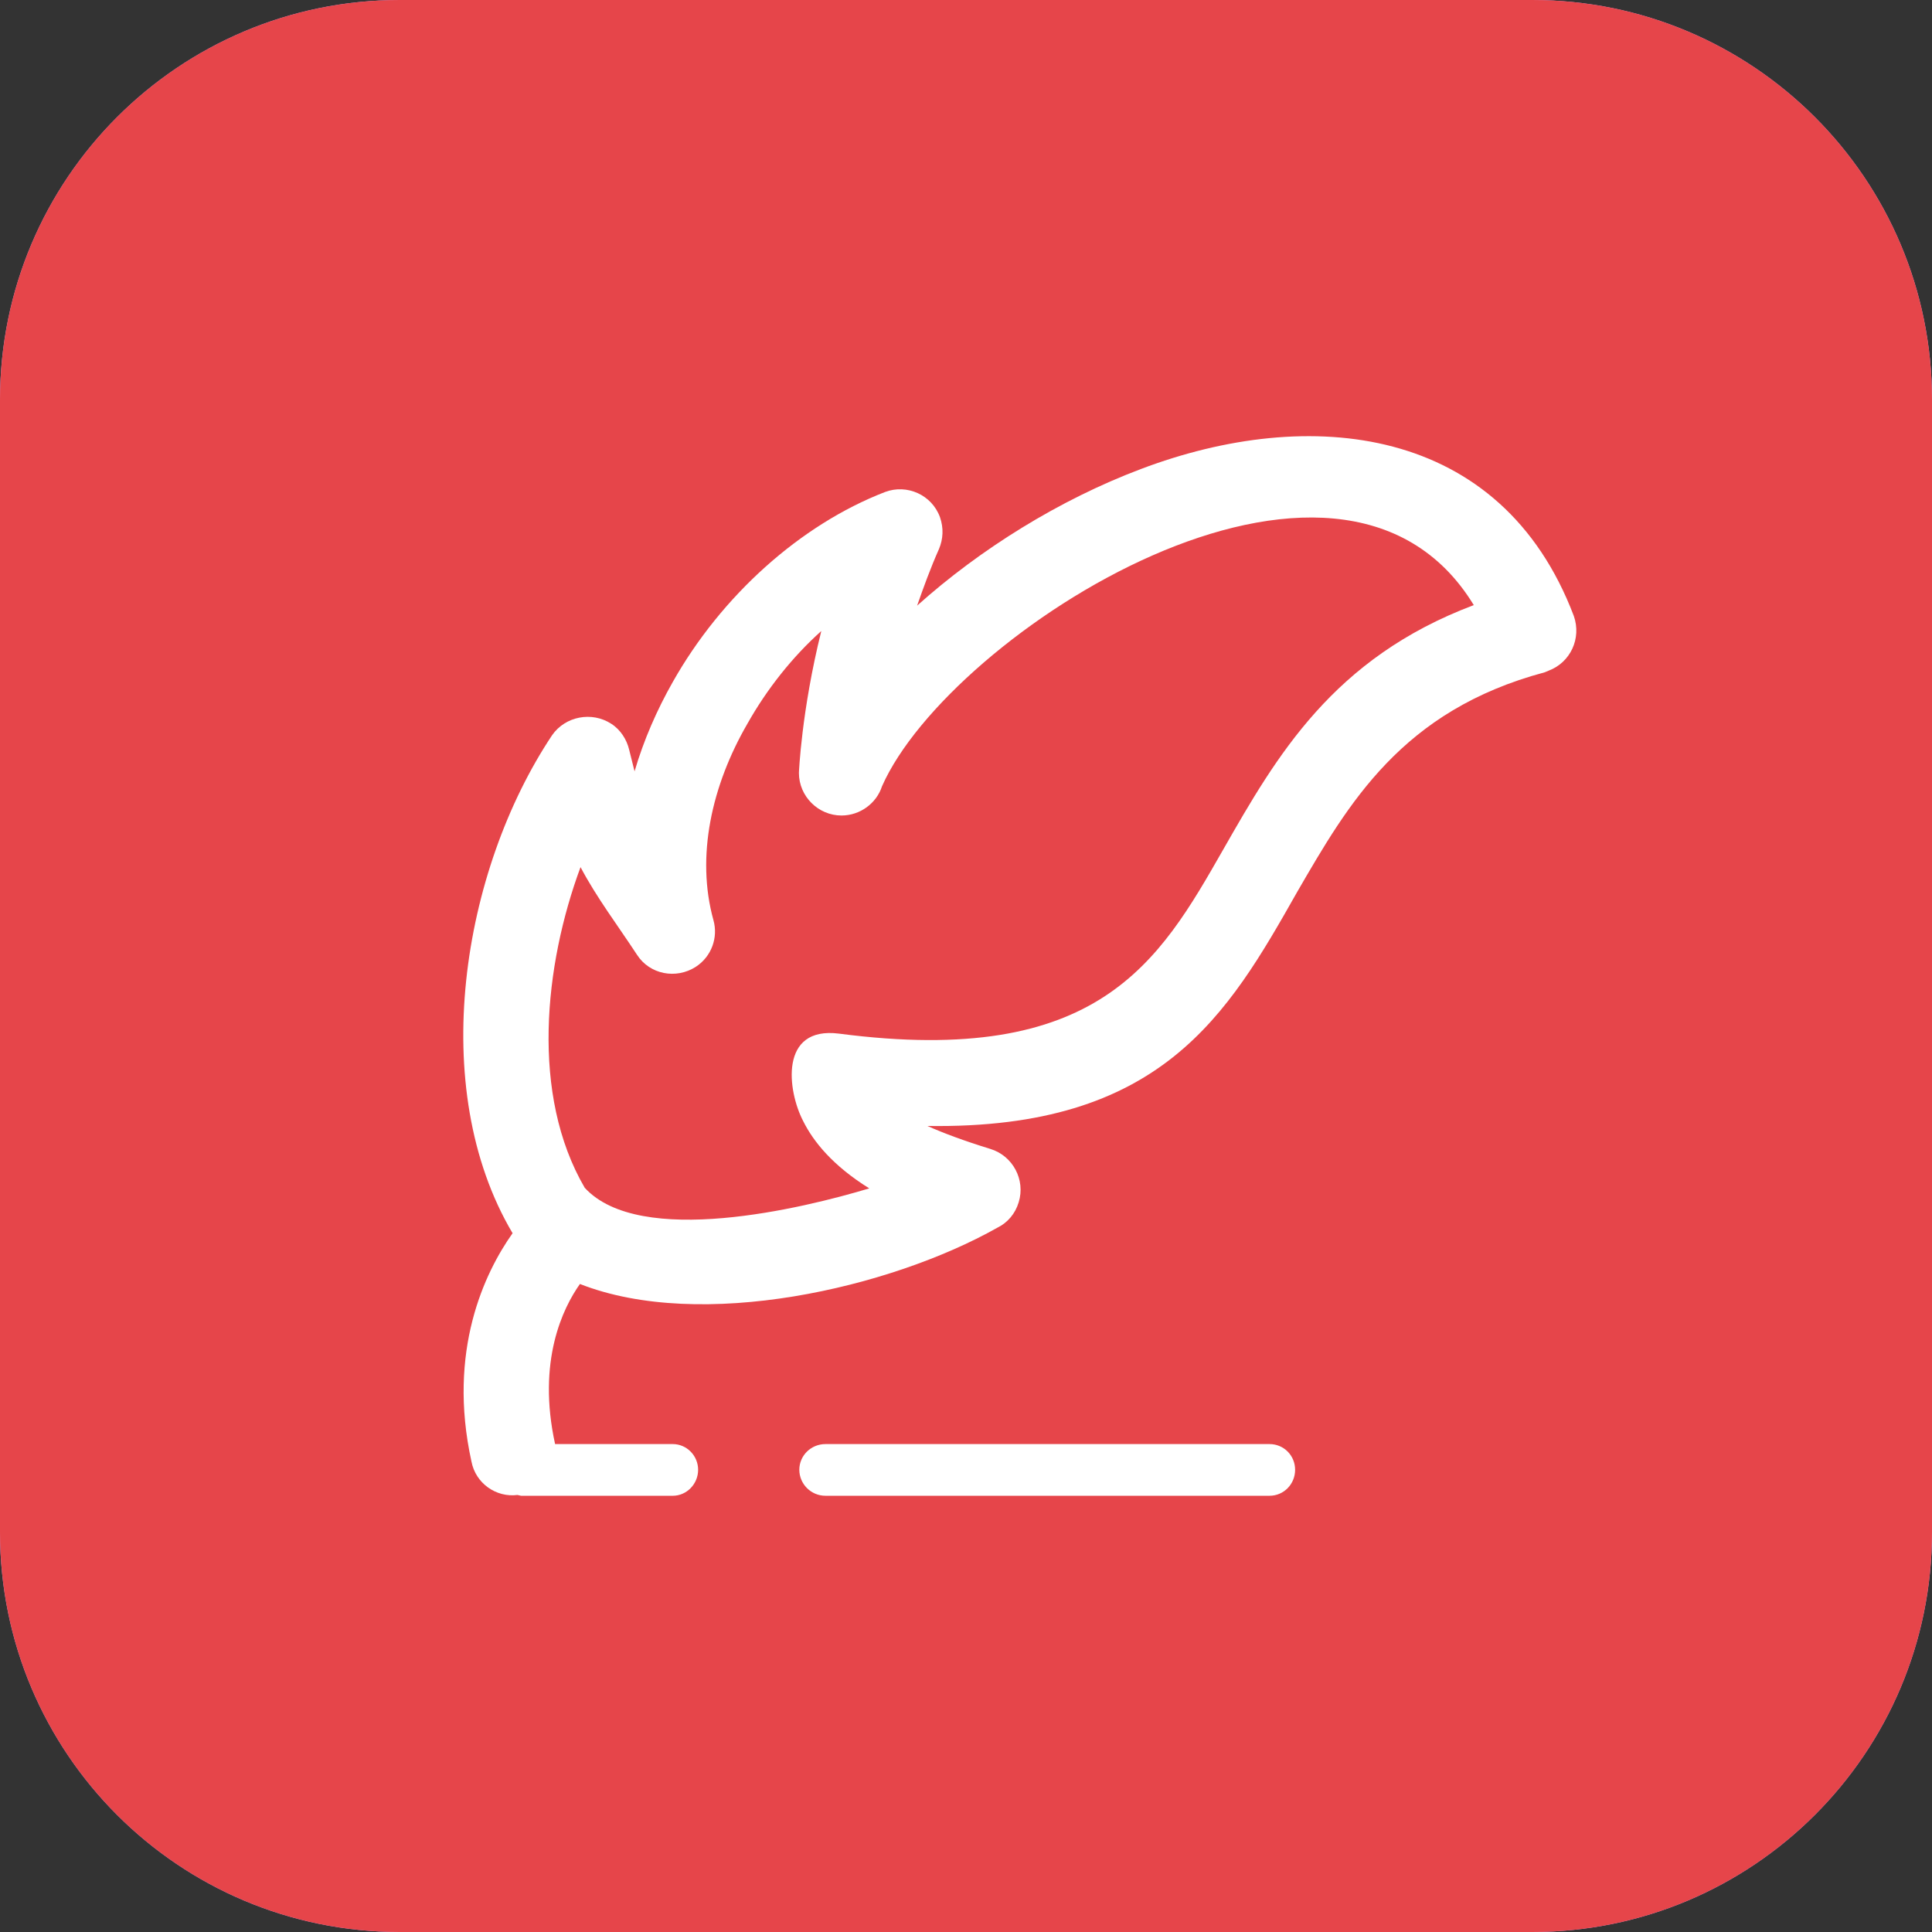 <?xml version="1.0" encoding="utf-8"?>
<!-- Generator: Adobe Illustrator 16.0.0, SVG Export Plug-In . SVG Version: 6.00 Build 0)  -->
<!DOCTYPE svg PUBLIC "-//W3C//DTD SVG 1.1//EN" "http://www.w3.org/Graphics/SVG/1.1/DTD/svg11.dtd">
<svg version="1.1" xmlns="http://www.w3.org/2000/svg" xmlns:xlink="http://www.w3.org/1999/xlink" x="0px" y="0px" width="29px"
	 height="29px" viewBox="0 0 29 29" enable-background="new 0 0 29 29" xml:space="preserve">
<rect x="0" y="0" width="29" height="29" fill="#333333" stroke="none"/>
<g id="图层_1">
	<g display="none">
		<path display="inline" fill="#F29600" d="M6,0h17c3.313,0,6,2.688,6,6v17c0,3.314-2.688,6-6,6H6c-3.314,0-6-2.686-6-6V6
			C0,2.688,2.686,0,6,0z"/>
		<path display="inline" fill="#FFFFFF" d="M17.748,14.289c0.178,0.182,0.416,0.287,0.682,0.287c0.268,0,0.51-0.105,0.686-0.287
			c0.174-0.174,0.283-0.414,0.283-0.681c0-0.266-0.109-0.508-0.283-0.686h-0.004c-0.172-0.173-0.414-0.282-0.682-0.282
			c-0.258,0-0.504,0.109-0.682,0.282l0,0c-0.176,0.178-0.285,0.42-0.285,0.686C17.463,13.875,17.572,14.113,17.748,14.289
			L17.748,14.289z M18.229,13.406L18.229,13.406L18.229,13.406c0.049-0.052,0.121-0.084,0.201-0.084s0.152,0.032,0.201,0.084l0,0
			c0.057,0.049,0.086,0.122,0.086,0.202c0,0.081-0.029,0.145-0.086,0.201c-0.049,0.049-0.121,0.09-0.201,0.09
			s-0.152-0.041-0.201-0.09c-0.048-0.046-0.08-0.12-0.08-0.201C18.148,13.528,18.181,13.455,18.229,13.406L18.229,13.406z
			 M15.123,14.289L15.123,14.289c0.177,0.182,0.418,0.287,0.686,0.287c0.266,0,0.509-0.105,0.686-0.287
			c0.172-0.174,0.277-0.414,0.277-0.681c0-0.266-0.105-0.508-0.277-0.686H16.49c-0.173-0.173-0.416-0.282-0.682-0.282
			c-0.268,0-0.5,0.109-0.686,0.282c-0.174,0.178-0.283,0.42-0.283,0.686C14.84,13.875,14.949,14.113,15.123,14.289L15.123,14.289z
			 M15.604,13.406L15.604,13.406h0.004c0.056-0.052,0.125-0.084,0.201-0.084c0.08,0,0.152,0.032,0.201,0.084h0.004
			c0.053,0.049,0.08,0.122,0.08,0.202c0,0.081-0.027,0.145-0.084,0.201c-0.049,0.049-0.121,0.09-0.201,0.09
			c-0.076,0-0.146-0.041-0.205-0.09c-0.053-0.046-0.082-0.12-0.082-0.201C15.521,13.528,15.551,13.455,15.604,13.406L15.604,13.406z
			 M15.123,16.867L15.123,16.867c0.186,0.174,0.418,0.283,0.686,0.283c0.266,0,0.509-0.109,0.682-0.283l0.004-0.008
			c0.172-0.17,0.277-0.412,0.277-0.678s-0.105-0.51-0.277-0.686H16.49c-0.173-0.17-0.416-0.283-0.682-0.283
			c-0.268,0-0.5,0.113-0.686,0.283l0,0c-0.174,0.176-0.283,0.42-0.283,0.686s0.109,0.508,0.283,0.678V16.867L15.123,16.867z
			 M15.604,15.979L15.604,15.979l0.004-0.002c0.056-0.047,0.125-0.086,0.201-0.086c0.08,0,0.152,0.039,0.201,0.086l0.004,0.002
			c0.053,0.051,0.08,0.123,0.08,0.203s-0.027,0.148-0.08,0.201l-0.004,0.008c-0.049,0.045-0.121,0.072-0.201,0.072
			c-0.076,0-0.146-0.027-0.201-0.072l-0.004-0.008c-0.053-0.053-0.082-0.121-0.082-0.201S15.551,16.029,15.604,15.979L15.604,15.979
			z M15.123,19.436L15.123,19.436c0.186,0.178,0.418,0.287,0.686,0.287c0.266,0,0.509-0.109,0.682-0.287h0.004
			c0.172-0.174,0.277-0.416,0.277-0.682c0-0.262-0.105-0.508-0.277-0.682H16.49c-0.173-0.178-0.416-0.287-0.682-0.287
			c-0.268,0-0.5,0.109-0.686,0.287c-0.174,0.174-0.283,0.42-0.283,0.682C14.84,19.02,14.949,19.262,15.123,19.436L15.123,19.436z
			 M15.604,18.553L15.604,18.553h0.004c0.056-0.057,0.125-0.086,0.201-0.086c0.08,0,0.152,0.029,0.201,0.086h0.004
			c0.053,0.049,0.08,0.121,0.08,0.201s-0.027,0.154-0.08,0.203l-0.004,0.004c-0.049,0.053-0.121,0.08-0.201,0.08
			c-0.076,0-0.146-0.027-0.201-0.08l-0.004-0.004c-0.053-0.049-0.082-0.123-0.082-0.203S15.551,18.602,15.604,18.553L15.604,18.553z
			 M9.879,16.867L9.879,16.867c0.178,0.174,0.42,0.283,0.686,0.283c0.268,0,0.506-0.109,0.682-0.283v-0.008
			c0.182-0.17,0.287-0.412,0.287-0.678s-0.105-0.51-0.287-0.686l0,0c-0.176-0.17-0.414-0.283-0.682-0.283
			c-0.266,0-0.508,0.113-0.686,0.283l0,0c-0.172,0.176-0.281,0.42-0.281,0.686s0.109,0.508,0.281,0.678V16.867L9.879,16.867z
			 M10.362,15.979L10.362,15.979v-0.002c0.05-0.047,0.122-0.086,0.202-0.086c0.082,0,0.154,0.039,0.201,0.086v0.002
			c0.057,0.051,0.082,0.123,0.082,0.203s-0.025,0.148-0.082,0.201v0.008c-0.047,0.045-0.119,0.072-0.201,0.072
			c-0.08,0-0.152-0.027-0.202-0.072v-0.008c-0.05-0.053-0.089-0.121-0.089-0.201S10.313,16.029,10.362,15.979L10.362,15.979z
			 M9.879,19.436L9.879,19.436c0.178,0.178,0.42,0.287,0.686,0.287c0.268,0,0.506-0.109,0.682-0.287l0,0
			c0.182-0.174,0.287-0.416,0.287-0.682c0-0.262-0.105-0.508-0.287-0.682l0,0c-0.176-0.178-0.414-0.287-0.682-0.287
			c-0.266,0-0.508,0.109-0.686,0.287l0,0c-0.172,0.174-0.281,0.42-0.281,0.682C9.598,19.02,9.707,19.262,9.879,19.436L9.879,19.436
			L9.879,19.436z M10.362,18.553L10.362,18.553L10.362,18.553c0.05-0.057,0.122-0.086,0.202-0.086c0.082,0,0.154,0.029,0.201,0.086
			l0,0c0.057,0.049,0.082,0.121,0.082,0.201s-0.025,0.154-0.082,0.203v0.004c-0.047,0.053-0.119,0.08-0.201,0.08
			c-0.08,0-0.152-0.027-0.202-0.08v-0.004c-0.05-0.049-0.089-0.123-0.089-0.203S10.313,18.602,10.362,18.553L10.362,18.553z
			 M12.506,14.289L12.506,14.289c0.172,0.182,0.414,0.287,0.682,0.287c0.266,0,0.507-0.105,0.682-0.287
			c0.182-0.174,0.285-0.414,0.285-0.681c0-0.266-0.104-0.508-0.285-0.686c-0.178-0.173-0.416-0.282-0.682-0.282
			c-0.268,0-0.51,0.109-0.682,0.282h-0.004c-0.178,0.178-0.287,0.42-0.287,0.686c0,0.267,0.109,0.505,0.287,0.681H12.506
			L12.506,14.289z M12.985,13.406L12.985,13.406L12.985,13.406c0.048-0.052,0.116-0.084,0.202-0.084c0.08,0,0.152,0.032,0.196,0.084
			h0.005c0.057,0.049,0.084,0.122,0.084,0.202c0,0.081-0.027,0.145-0.089,0.201c-0.044,0.049-0.116,0.09-0.196,0.09
			c-0.086,0-0.154-0.041-0.202-0.09c-0.049-0.046-0.089-0.12-0.089-0.201C12.896,13.528,12.937,13.455,12.985,13.406L12.985,13.406z
			 M21.314,7.114L21.314,7.114H7.678c-0.307,0-0.568,0.252-0.568,0.564v13.632c0,0.324,0.262,0.574,0.568,0.574h13.637
			c0.318,0,0.576-0.25,0.576-0.574V7.678C21.891,7.366,21.633,7.114,21.314,7.114L21.314,7.114z M20.749,20.754L20.749,20.754H8.245
			v-9.188h12.504V20.754L20.749,20.754z M20.749,10.881L20.749,10.881H8.245V8.243h1.118v0.852c0,0.311,0.258,0.568,0.572,0.568
			s0.565-0.258,0.565-0.568V8.243h1.903v0.852c0,0.311,0.258,0.568,0.572,0.568s0.572-0.258,0.572-0.568V8.243h1.905v0.852
			c0,0.311,0.249,0.568,0.563,0.568s0.568-0.258,0.568-0.568V8.243h1.909v0.852c0,0.311,0.259,0.568,0.573,0.568
			c0.305,0,0.563-0.258,0.563-0.568V8.243h1.118V10.881L20.749,10.881z M12.506,19.436L12.506,19.436
			c0.172,0.178,0.414,0.287,0.682,0.287c0.266,0,0.504-0.109,0.682-0.287c0.182-0.174,0.285-0.416,0.285-0.682
			c0-0.262-0.104-0.508-0.285-0.682c-0.178-0.178-0.416-0.287-0.682-0.287c-0.268,0-0.51,0.109-0.682,0.287h-0.004
			c-0.178,0.174-0.287,0.42-0.287,0.682c0,0.266,0.109,0.508,0.287,0.682H12.506L12.506,19.436z M12.985,18.553L12.985,18.553
			L12.985,18.553c0.048-0.057,0.116-0.086,0.202-0.086c0.08,0,0.152,0.029,0.196,0.086h0.005c0.057,0.049,0.084,0.121,0.084,0.201
			s-0.027,0.154-0.084,0.203l-0.005,0.004c-0.044,0.053-0.116,0.08-0.196,0.08c-0.086,0-0.154-0.027-0.202-0.08v-0.004
			c-0.049-0.049-0.089-0.123-0.089-0.203S12.937,18.602,12.985,18.553L12.985,18.553z M12.506,16.867L12.506,16.867
			c0.172,0.174,0.414,0.283,0.682,0.283c0.266,0,0.504-0.109,0.682-0.283v-0.008c0.182-0.17,0.285-0.412,0.285-0.678
			s-0.104-0.51-0.285-0.686l0,0c-0.178-0.17-0.416-0.283-0.682-0.283c-0.268,0-0.51,0.113-0.682,0.283h-0.004
			c-0.178,0.176-0.287,0.42-0.287,0.686s0.109,0.508,0.287,0.678L12.506,16.867L12.506,16.867z M12.985,15.979L12.985,15.979v-0.002
			c0.048-0.047,0.116-0.086,0.202-0.086c0.08,0,0.152,0.039,0.196,0.086l0.005,0.002c0.057,0.051,0.084,0.123,0.084,0.203
			s-0.027,0.148-0.084,0.201l-0.005,0.008c-0.044,0.045-0.116,0.072-0.196,0.072c-0.086,0-0.154-0.027-0.202-0.072v-0.008
			c-0.049-0.053-0.089-0.121-0.089-0.201S12.937,16.029,12.985,15.979L12.985,15.979z M17.748,16.867L17.748,16.867
			c0.178,0.174,0.424,0.283,0.682,0.283c0.268,0,0.51-0.109,0.682-0.283l0.004-0.008c0.174-0.17,0.283-0.412,0.283-0.678
			s-0.109-0.51-0.283-0.686h-0.004c-0.172-0.17-0.414-0.283-0.682-0.283c-0.258,0-0.504,0.113-0.682,0.283l0,0
			c-0.176,0.176-0.285,0.42-0.285,0.686s0.109,0.508,0.285,0.678V16.867L17.748,16.867z M18.229,15.979L18.229,15.979v-0.002
			c0.049-0.047,0.121-0.086,0.201-0.086s0.152,0.039,0.201,0.086v0.002c0.057,0.051,0.086,0.123,0.086,0.203
			s-0.029,0.148-0.086,0.201v0.008c-0.049,0.045-0.121,0.072-0.201,0.072s-0.152-0.027-0.201-0.072v-0.008
			c-0.048-0.053-0.08-0.121-0.08-0.201S18.181,16.029,18.229,15.979L18.229,15.979z"/>
	</g>
	<g display="none">
		<path display="inline" fill="#E6454A" d="M6,0h17c3.313,0,6,2.688,6,6v17c0,3.314-2.688,6-6,6H6c-3.313,0-6-2.686-6-6V6
			C0,2.688,2.687,0,6,0z"/>
		<path display="inline" fill="#FFFFFF" d="M10.54,14.05l-0.019,0.011l-3.36,3.371c-0.417,0.424-0.631,0.975-0.631,1.525
			s0.214,1.102,0.631,1.527l0,0l0.019,0.02c0.417,0.4,0.958,0.607,1.5,0.607c0.552,0,1.112-0.219,1.523-0.627l3.803-3.811
			l0.019-0.014l4.091-4.086c0.18-0.185,0.27-0.421,0.27-0.669c0-0.246-0.09-0.484-0.27-0.664c-0.191-0.189-0.439-0.286-0.676-0.286
			s-0.484,0.097-0.664,0.286l-5.893,5.874c-0.257,0.266-0.685,0.266-0.941,0c-0.254-0.256-0.254-0.684,0-0.939l5.885-5.884
			c0.447-0.451,1.025-0.674,1.613-0.674c0.59,0,1.172,0.223,1.615,0.674c0.443,0.441,0.672,1.024,0.672,1.613
			c0,0.59-0.229,1.168-0.672,1.614l-4.092,4.1h-0.009l-0.01,0.02l-3.796,3.785c-0.674,0.68-1.574,1.021-2.468,1.021
			c-0.877,0-1.756-0.326-2.43-0.984l-0.036-0.037c-0.685-0.674-1.021-1.57-1.021-2.467c0-0.891,0.336-1.785,1.021-2.469l3.805-3.81
			l0.019-0.008l4.784-4.789c0.882-0.883,2.048-1.329,3.212-1.329c1.168,0,2.33,0.446,3.213,1.329
			c0.887,0.883,1.328,2.044,1.328,3.212c0,1.172-0.441,2.329-1.328,3.213l-6.587,6.586c-0.257,0.266-0.683,0.266-0.943,0
			c-0.261-0.262-0.261-0.682,0-0.943l6.59-6.586c0.621-0.622,0.932-1.448,0.932-2.27s-0.311-1.646-0.932-2.272
			c-0.625-0.617-1.447-0.932-2.273-0.932c-0.82,0-1.646,0.314-2.27,0.932L10.54,14.05L10.54,14.05z"/>
	</g>
	<g display="none">
		<path display="inline" fill="#8DC21F" d="M6,0h17c3.313,0,6,2.688,6,6v17c0,3.314-2.688,6-6,6H6c-3.314,0-6-2.686-6-6V6
			C0,2.688,2.686,0,6,0z"/>
		<path display="inline" fill="#FFFFFF" d="M22.5,13.695h-1.676c-0.051-0.149-0.107-0.301-0.162-0.45l-0.02-0.041
			c-0.07-0.165-0.141-0.321-0.219-0.481l1.174-1.175l0.008-0.011c0.271-0.276,0.271-0.722,0-0.998l-1.896-1.903v0.009
			c-0.271-0.276-0.723-0.276-0.994-0.009l-1.184,1.195c-0.164-0.082-0.328-0.156-0.494-0.231c-0.148-0.061-0.32-0.122-0.49-0.176
			V7.747c0-0.387-0.316-0.708-0.703-0.708h-2.682c-0.392,0-0.703,0.321-0.703,0.708v1.677c-0.175,0.054-0.34,0.115-0.503,0.176
			c-0.165,0.075-0.318,0.149-0.482,0.231l-1.146-1.156l-0.036-0.039c-0.272-0.271-0.724-0.271-0.993,0l-1.898,1.903
			c-0.281,0.276-0.281,0.722,0,0.998l1.186,1.19c-0.077,0.137-0.143,0.297-0.201,0.441l-0.021,0.036
			c-0.069,0.161-0.131,0.325-0.186,0.491H6.494c-0.388,0-0.702,0.321-0.702,0.713v2.682c0,0.391,0.314,0.703,0.702,0.703h1.688
			c0.049,0.16,0.105,0.309,0.172,0.462l0.008,0.029c0.07,0.172,0.146,0.333,0.231,0.481l-1.165,1.156l-0.029,0.034
			c-0.271,0.276-0.271,0.724,0,1.001l1.898,1.891c0.27,0.276,0.721,0.276,0.993,0l1.194-1.189c0.141,0.076,0.285,0.151,0.433,0.208
			l0.038,0.019c0.163,0.064,0.328,0.126,0.494,0.186v1.678c0,0.386,0.32,0.713,0.712,0.713h2.682c0.387,0,0.703-0.327,0.703-0.713
			V22.07c0.17-0.06,0.342-0.121,0.502-0.186c0.154-0.064,0.318-0.141,0.471-0.227l1.174,1.181l0.021,0.009
			c0.271,0.276,0.723,0.276,0.994,0l1.889-1.871l0.008-0.02c0.271-0.277,0.271-0.725,0-1.001l-1.182-1.19
			c0.078-0.153,0.148-0.31,0.219-0.481c0.064-0.153,0.119-0.319,0.182-0.491H22.5l0,0c0.387,0,0.703-0.32,0.703-0.713v-2.611
			l0.006-0.064C23.209,14.017,22.891,13.695,22.5,13.695L22.5,13.695z M21.799,16.377L21.799,16.377h-1.508
			c-0.35,0-0.643,0.262-0.703,0.592c-0.059,0.272-0.15,0.527-0.252,0.779c-0.107,0.267-0.24,0.522-0.391,0.762
			c-0.186,0.288-0.131,0.648,0.09,0.879l0,0l1.07,1.065l-0.889,0.894l-1.074-1.063c-0.252-0.251-0.633-0.271-0.914-0.081
			c-0.232,0.149-0.471,0.271-0.729,0.371c-0.262,0.111-0.537,0.201-0.818,0.271c-0.32,0.07-0.547,0.361-0.547,0.684l0,0v1.512h-1.26
			v-1.512c0-0.352-0.265-0.643-0.602-0.693c-0.267-0.069-0.522-0.156-0.778-0.262l-0.036-0.01c-0.249-0.11-0.491-0.23-0.722-0.382
			c-0.293-0.17-0.654-0.126-0.874,0.102l-1.065,1.063l-0.903-0.894l1.071-1.065c0.234-0.24,0.269-0.602,0.104-0.873
			c-0.149-0.245-0.292-0.501-0.4-0.768l-0.012-0.036c-0.1-0.249-0.186-0.512-0.252-0.783c-0.069-0.33-0.361-0.54-0.691-0.54l0,0
			H7.202v-1.271h1.512c0.351,0,0.643-0.261,0.703-0.598c0.055-0.266,0.15-0.523,0.252-0.771l0.009-0.041
			c0.11-0.252,0.242-0.498,0.382-0.733c0.175-0.28,0.132-0.638-0.1-0.869h0.006l-1.071-1.07l0.903-0.894l1.065,1.065
			c0.231,0.24,0.603,0.272,0.874,0.091c0.239-0.143,0.49-0.278,0.762-0.387c0.268-0.11,0.543-0.197,0.824-0.262
			c0.321-0.075,0.552-0.367,0.543-0.686h0.009V8.455h1.26v1.507c0,0.351,0.256,0.643,0.598,0.697
			c0.26,0.065,0.518,0.145,0.768,0.251c0.266,0.109,0.529,0.245,0.768,0.396c0.297,0.181,0.674,0.12,0.898-0.131l1.041-1.034
			l0.895,0.894L19.035,12.1c-0.246,0.244-0.27,0.632-0.078,0.914c0.148,0.231,0.271,0.482,0.379,0.734l0.016,0.033
			c0.107,0.252,0.188,0.512,0.248,0.787c0.07,0.322,0.361,0.543,0.691,0.543h1.508V16.377L21.799,16.377z M14.508,12.761
			L14.508,12.761c-0.824,0-1.577,0.333-2.113,0.876c-0.539,0.536-0.873,1.285-0.873,2.109c0,0.822,0.334,1.564,0.873,2.105
			c0.536,0.539,1.289,0.873,2.113,0.873c0.824,0,1.566-0.334,2.101-0.873c0.539-0.541,0.881-1.283,0.881-2.105
			c0-0.824-0.342-1.573-0.881-2.109C16.074,13.094,15.332,12.761,14.508,12.761L14.508,12.761z M16.008,17.25L16.008,17.25
			c-0.387,0.387-0.918,0.629-1.5,0.629c-0.593,0-1.125-0.242-1.516-0.629c-0.387-0.38-0.623-0.918-0.623-1.504
			c0-0.594,0.236-1.125,0.623-1.508c0.391-0.383,0.923-0.622,1.516-0.622c0.582,0,1.113,0.239,1.5,0.622s0.629,0.914,0.629,1.508
			C16.637,16.332,16.395,16.87,16.008,17.25L16.008,17.25z"/>
	</g>
	<g display="none">
		<path display="inline" fill="#52A6EB" d="M6,0h17c3.313,0,6,2.688,6,6v17c0,3.314-2.688,6-6,6H6c-3.314,0-6-2.686-6-6V6
			C0,2.688,2.686,0,6,0z"/>
		<path display="inline" fill="#FFFFFF" d="M6.545,5.89h0.019h6.868c0.367,0,0.664,0.297,0.664,0.659v0.019v6.868
			c0,0.367-0.297,0.662-0.664,0.662h-0.015H6.545c-0.356,0-0.657-0.295-0.657-0.662v-0.014V6.549C5.888,6.187,6.188,5.89,6.545,5.89
			L6.545,5.89z M12.769,7.216L12.769,7.216H7.212v5.562h5.557V7.216L12.769,7.216z M21.777,7.216L21.777,7.216h-5.557v5.562h5.557
			V7.216L21.777,7.216z M15.563,5.89L15.563,5.89h6.863h0.02c0.365,0,0.666,0.297,0.666,0.659v6.873v0.014
			c0,0.367-0.301,0.662-0.666,0.662h-6.869h-0.014c-0.367,0-0.669-0.295-0.669-0.662V6.567V6.549
			C14.894,6.187,15.195,5.89,15.563,5.89L15.563,5.89z M7.212,21.783L7.212,21.783h5.557v-5.555H7.212V21.783L7.212,21.783z
			 M13.432,23.109L13.432,23.109H6.563H6.545c-0.356,0-0.657-0.297-0.657-0.66V15.58v-0.02c0-0.357,0.301-0.662,0.657-0.662h6.872
			h0.015c0.367,0,0.664,0.305,0.664,0.662v6.871v0.018C14.096,22.813,13.799,23.109,13.432,23.109L13.432,23.109z M22.445,23.109
			L22.445,23.109h-0.02h-6.863c-0.367,0-0.669-0.297-0.669-0.66v-0.018v-6.871c0-0.357,0.302-0.662,0.669-0.662h0.014h6.869
			c0.365,0,0.666,0.305,0.666,0.662v0.02v6.869C23.111,22.813,22.811,23.109,22.445,23.109L22.445,23.109z M16.221,21.783
			L16.221,21.783h5.557v-5.555h-5.557V21.783L16.221,21.783z"/>
	</g>
	<g display="none">
		<path display="inline" fill="#E6454A" d="M6,0h17c3.313,0,6,2.688,6,6v17c0,3.314-2.688,6-6,6H6c-3.314,0-6-2.686-6-6V6
			C0,2.687,2.686,0,6,0z"/>
		<path display="inline" fill="#FFFFFF" d="M6.17,6.529h0.02h16.634c0.38,0,0.694,0.306,0.694,0.692v0.017v14.545
			c0,0.377-0.314,0.688-0.694,0.688h-0.013H6.17c-0.373,0-0.688-0.311-0.688-0.688v-0.021V7.221C5.482,6.834,5.797,6.529,6.17,6.529
			L6.17,6.529z M15.498,13.184L15.498,13.184h0.011h3.649c0.232,0,0.424,0.195,0.424,0.422v0.01v3.648
			c0,0.236-0.191,0.412-0.424,0.412h-0.004h-3.656c-0.23,0-0.413-0.176-0.413-0.412v-0.018v-3.64
			C15.085,13.379,15.268,13.184,15.498,13.184L15.498,13.184z M18.746,14.014L18.746,14.014h-2.825v2.834h2.825V14.014
			L18.746,14.014z M14.061,13.184L14.061,13.184c0.238,0,0.424,0.195,0.424,0.422s-0.186,0.408-0.424,0.408H9.838
			c-0.233,0-0.42-0.181-0.42-0.408s0.187-0.422,0.42-0.422H14.061L14.061,13.184z M14.061,15.02L14.061,15.02
			c0.238,0,0.424,0.182,0.424,0.408c0,0.23-0.186,0.422-0.424,0.422H9.838c-0.233,0-0.42-0.191-0.42-0.422
			c0-0.227,0.187-0.408,0.42-0.408H14.061L14.061,15.02z M14.061,16.848L14.061,16.848c0.238,0,0.424,0.189,0.424,0.416
			c0,0.236-0.186,0.412-0.424,0.412H9.838c-0.233,0-0.42-0.176-0.42-0.412c0-0.227,0.187-0.416,0.42-0.416H14.061L14.061,16.848z
			 M19.158,18.684L19.158,18.684c0.232,0,0.424,0.182,0.424,0.408c0,0.234-0.191,0.426-0.424,0.426h-9.32
			c-0.233,0-0.42-0.191-0.42-0.426c0-0.227,0.187-0.408,0.42-0.408H19.158L19.158,18.684z M21.039,8.657L21.039,8.657
			c0.383,0,0.698,0.306,0.698,0.696c0,0.386-0.315,0.678-0.698,0.678c-0.384,0-0.699-0.292-0.699-0.678
			C20.34,8.963,20.655,8.657,21.039,8.657L21.039,8.657z M19.348,8.657L19.348,8.657c0.371,0,0.687,0.306,0.687,0.696
			c0,0.386-0.315,0.678-0.687,0.678c-0.391,0-0.701-0.292-0.701-0.678C18.646,8.963,18.957,8.657,19.348,8.657L19.348,8.657z
			 M17.64,8.657L17.64,8.657c0.377,0,0.694,0.306,0.694,0.696c0,0.386-0.317,0.678-0.694,0.678c-0.379,0-0.694-0.292-0.694-0.678
			C16.945,8.963,17.261,8.657,17.64,8.657L17.64,8.657z M6.868,10.781L6.868,10.781h15.261V7.908H6.868V10.781L6.868,10.781z
			 M22.129,11.615L22.129,11.615H6.868v9.467h15.261V11.615L22.129,11.615z"/>
	</g>
	<g display="none">
		<path display="inline" fill="#F29600" d="M6,0h17c3.313,0,6,2.688,6,6v17c0,3.314-2.688,6-6,6H6c-3.314,0-6-2.686-6-6V6
			C0,2.687,2.685,0,6,0z"/>
		<path display="inline" fill="#FFFFFF" d="M10.451,8.464c-0.246-0.236-0.588-0.396-0.957-0.396S8.783,8.228,8.537,8.464
			C8.289,8.709,8.14,9.056,8.14,9.433c0,0.371,0.148,0.698,0.396,0.944v0.015c0.246,0.236,0.588,0.395,0.957,0.395
			s0.711-0.159,0.957-0.395v-0.015c0.245-0.246,0.406-0.573,0.406-0.944C10.857,9.056,10.696,8.709,10.451,8.464L10.451,8.464
			L10.451,8.464z M9.819,9.746L9.819,9.746C9.735,9.833,9.617,9.875,9.494,9.875c-0.13,0-0.24-0.042-0.328-0.129
			C9.086,9.673,9.039,9.558,9.039,9.433c0-0.131,0.048-0.246,0.127-0.328v-0.01c0.088-0.063,0.198-0.126,0.328-0.126
			c0.123,0,0.241,0.063,0.325,0.126v0.01c0.075,0.082,0.128,0.197,0.128,0.328C9.947,9.558,9.894,9.673,9.819,9.746L9.819,9.746z
			 M25.096,8.112L25.096,8.112c0-0.64-0.268-1.233-0.684-1.657H24.4c-0.422-0.429-1.004-0.693-1.645-0.693H7.863
			c-0.641,0-1.236,0.264-1.657,0.693l0,0C5.779,6.879,5.517,7.472,5.517,8.112v2.636c0,0.607,0.235,1.17,0.619,1.6
			c-0.384,0.408-0.619,0.963-0.619,1.574v2.646c0,0.612,0.235,1.175,0.619,1.59c-0.384,0.414-0.619,0.978-0.619,1.585v2.645
			c0,0.641,0.262,1.239,0.688,1.652v0.006c0.421,0.419,1.017,0.684,1.657,0.684h14.893c0.641,0,1.223-0.265,1.645-0.684l0.012-0.006
			c0.416-0.413,0.684-1.012,0.684-1.652v-2.645c0-0.607-0.24-1.171-0.631-1.585c0.391-0.415,0.631-0.978,0.631-1.59v-2.646
			c0-0.611-0.24-1.166-0.631-1.574c0.391-0.43,0.631-0.993,0.631-1.6V8.112L25.096,8.112z M23.588,22.387L23.588,22.387
			c0,0.232-0.096,0.434-0.246,0.593l0,0l-0.008,0.015c-0.152,0.149-0.355,0.222-0.578,0.222H7.863c-0.236,0-0.448-0.082-0.6-0.236
			l0,0l-0.01-0.019c-0.141-0.145-0.229-0.342-0.229-0.574v-2.645c0-0.222,0.088-0.438,0.238-0.588l0.012-0.01
			c0.149-0.139,0.342-0.23,0.566-0.236h14.936c0.223,0.006,0.422,0.107,0.564,0.246l0.01,0.01c0.15,0.15,0.236,0.356,0.236,0.578
			V22.387L23.588,22.387z M23.588,16.567L23.588,16.567c0,0.226-0.096,0.442-0.246,0.593l-0.008,0.015
			c-0.145,0.13-0.344,0.222-0.557,0.231H7.841c-0.225-0.01-0.427-0.102-0.578-0.246l-0.01-0.01
			c-0.141-0.149-0.229-0.357-0.229-0.583v-2.646c0-0.227,0.088-0.434,0.238-0.592l0,0l0.012-0.006
			c0.149-0.139,0.342-0.221,0.566-0.24h14.936c0.223,0.02,0.422,0.102,0.564,0.246l0.01,0.01c0.15,0.159,0.236,0.355,0.236,0.582
			V16.567L23.588,16.567z M23.588,10.748L23.588,10.748c0,0.236-0.096,0.443-0.246,0.592l-0.008,0.01
			c-0.145,0.141-0.344,0.236-0.557,0.236H7.841c-0.225,0-0.427-0.102-0.578-0.246l0,0l-0.01-0.01
			c-0.141-0.149-0.229-0.356-0.229-0.583V8.112c0-0.236,0.088-0.443,0.238-0.592l0.012-0.01c0.149-0.145,0.352-0.236,0.588-0.236
			h14.893c0.234,0,0.438,0.092,0.586,0.246l0.01,0.009c0.15,0.149,0.236,0.352,0.236,0.583V10.748L23.588,10.748z M10.451,14.288
			L10.451,14.288c-0.246-0.251-0.588-0.395-0.957-0.395s-0.711,0.144-0.957,0.395c-0.248,0.251-0.396,0.578-0.396,0.96
			c0,0.375,0.148,0.713,0.396,0.958v0.009c0.246,0.246,0.588,0.391,0.957,0.391s0.711-0.145,0.957-0.391v-0.009
			c0.245-0.245,0.406-0.583,0.406-0.958C10.857,14.866,10.696,14.539,10.451,14.288L10.451,14.288L10.451,14.288z M9.819,15.574
			L9.819,15.574c-0.084,0.073-0.202,0.127-0.325,0.127c-0.13,0-0.24-0.054-0.328-0.127c-0.079-0.091-0.127-0.197-0.127-0.326
			c0-0.131,0.048-0.241,0.127-0.314c0.088-0.092,0.198-0.139,0.328-0.139c0.123,0,0.241,0.047,0.325,0.139
			c0.075,0.073,0.128,0.184,0.128,0.314C9.947,15.377,9.894,15.483,9.819,15.574L9.819,15.574z M10.451,20.109L10.451,20.109
			c-0.246-0.252-0.588-0.406-0.957-0.406s-0.711,0.154-0.957,0.406c-0.248,0.25-0.396,0.597-0.396,0.958
			c0,0.376,0.148,0.712,0.396,0.958c0.246,0.246,0.588,0.396,0.957,0.396s0.711-0.149,0.957-0.396l0,0
			c0.245-0.246,0.406-0.582,0.406-0.958C10.857,20.706,10.696,20.359,10.451,20.109L10.451,20.109L10.451,20.109z M9.819,21.385
			L9.819,21.385v0.005c-0.084,0.087-0.202,0.136-0.325,0.136c-0.13,0-0.24-0.049-0.328-0.136v-0.005
			c-0.079-0.072-0.127-0.188-0.127-0.317c0-0.116,0.048-0.245,0.127-0.323c0.088-0.092,0.198-0.13,0.328-0.13
			c0.123,0,0.241,0.038,0.325,0.13c0.075,0.078,0.128,0.207,0.128,0.323C9.947,21.197,9.894,21.313,9.819,21.385L9.819,21.385z"/>
	</g>
	<g>
		<path fill="#D2A2F1" d="M6,0h17c3.313,0,6,2.688,6,6v17c0,3.314-2.688,6-6,6H6c-3.314,0-6-2.686-6-6V6C0,2.688,2.686,0,6,0z"/>
		<path fill="#FFFFFF" d="M6.791,15.388h0.906v-1.573L6.791,15.388L6.791,15.388z M20.49,5.595L20.49,5.595
			c0.236,0,0.426,0.185,0.426,0.425c0,0.235-0.189,0.438-0.426,0.438H8.127c-0.235,0-0.43-0.203-0.43-0.438
			c0-0.24,0.194-0.425,0.43-0.425H20.49L20.49,5.595z M20.49,7.325L20.49,7.325c0.236,0,0.426,0.188,0.426,0.424
			c0,0.24-0.189,0.438-0.426,0.438H8.127c-0.235,0-0.43-0.198-0.43-0.438c0-0.235,0.194-0.424,0.43-0.424H20.49L20.49,7.325z
			 M8.567,15.388L8.567,15.388h1.31h0.021c0.378,0.004,0.676,0.3,0.701,0.669c0.146,0.876,0.608,1.65,1.264,2.209
			c0.654,0.558,1.516,0.895,2.447,0.895c0.93,0,1.789-0.337,2.436-0.895c0.676-0.567,1.135-1.36,1.277-2.265
			c0.053-0.364,0.359-0.613,0.713-0.613h1.314V9.927H8.567V15.388L8.567,15.388z M20.916,15.388L20.916,15.388h0.906l-0.906-1.573
			V15.388L20.916,15.388z M20.916,10.945L20.916,10.945l2.676,4.631c0.082,0.139,0.102,0.291,0.094,0.438c0,0.032,0,0.06,0,0.088
			v0.019v6.567c0,0.388-0.324,0.716-0.719,0.716h-0.02H5.65c-0.399,0-0.715-0.328-0.715-0.716v-0.022v-6.563
			c0-0.028,0-0.056,0-0.088c-0.023-0.147,0.004-0.3,0.09-0.438l2.672-4.631V9.497V9.479c0-0.235,0.194-0.424,0.43-0.424h12.352
			h0.012c0.236,0,0.426,0.188,0.426,0.424V10.945L20.916,10.945z M9.303,16.826L9.303,16.826H6.377v5.134h15.865v-5.134h-2.934
			c-0.279,1.006-0.859,1.882-1.623,2.547c-0.914,0.766-2.098,1.235-3.375,1.235c-1.292,0-2.473-0.47-3.379-1.235
			C10.163,18.708,9.592,17.832,9.303,16.826L9.303,16.826z"/>
	</g>
	<g>
		<path fill="#E6454A" d="M6,0h17c3.313,0,6,2.688,6,6v17c0,3.314-2.688,6-6,6H6c-3.314,0-6-2.686-6-6V6C0,2.688,2.686,0,6,0z"/>
		<path fill="#FFFFFF" d="M7.694,18.511c-1.292-2.183-0.763-5.439,0.593-7.475c0.199-0.287,0.599-0.36,0.888-0.172
			c0.141,0.09,0.232,0.238,0.268,0.386l0,0c0.028,0.114,0.055,0.222,0.082,0.328c0.137-0.468,0.336-0.923,0.574-1.342
			c0.729-1.292,1.911-2.358,3.186-2.851c0.328-0.123,0.701,0.041,0.824,0.377c0.057,0.164,0.049,0.328-0.015,0.48
			c-0.128,0.287-0.231,0.574-0.328,0.849c0.947-0.849,2.139-1.591,3.36-2.051c2.523-0.956,5.406-0.673,6.498,2.207
			c0.117,0.336-0.051,0.697-0.379,0.82l-0.057,0.024c-2.15,0.574-2.949,1.974-3.715,3.294c-1.047,1.851-2.039,3.569-5.552,3.516
			c0.236,0.106,0.546,0.222,0.945,0.345c0.337,0.103,0.529,0.463,0.425,0.8c-0.051,0.172-0.168,0.308-0.32,0.382
			c-1.614,0.91-4.447,1.559-6.266,0.845c-0.255,0.36-0.646,1.156-0.373,2.403l0,0h1.766c0.209,0,0.381,0.173,0.381,0.386
			c0,0.214-0.172,0.39-0.381,0.39H8.186H7.821L7.768,22.44c-0.32,0.041-0.628-0.173-0.691-0.501
			C6.711,20.274,7.276,19.101,7.694,18.511L7.694,18.511z M12.391,22.452L12.391,22.452h6.664c0.217,0,0.385-0.176,0.385-0.39
			c0-0.213-0.168-0.386-0.385-0.386h-6.664c-0.218,0-0.393,0.173-0.393,0.386C11.999,22.276,12.173,22.452,12.391,22.452
			L12.391,22.452z M8.777,17.829L8.777,17.829c0.829,0.902,3.278,0.308,4.271,0.009c-0.548-0.341-0.839-0.702-0.992-1.01
			c-0.236-0.451-0.363-1.427,0.537-1.313c3.9,0.509,4.804-1.074,5.769-2.765c0.801-1.402,1.645-2.871,3.76-3.667
			c-2.025-3.323-7.873,0.427-8.883,2.72c-0.082,0.254-0.328,0.438-0.608,0.438c-0.348,0-0.639-0.287-0.639-0.64
			c0,0,0.037-0.927,0.336-2.129c-0.436,0.39-0.818,0.874-1.109,1.391c-0.537,0.927-0.775,1.993-0.51,2.949
			c0.073,0.259-0.027,0.546-0.266,0.701c-0.295,0.189-0.69,0.115-0.881-0.181c-0.287-0.438-0.605-0.856-0.848-1.316
			C8.168,14.49,7.963,16.435,8.777,17.829L8.777,17.829z"/>
	</g>
</g>
<g id="图层_2" display="none">
	<g display="inline">
		<path fill="#D2A2F1" d="M6,31.922h17c3.313,0,6,2.688,6,6v17c0,3.314-2.688,6-6,6H6c-3.314,0-6-2.686-6-6v-17
			C0,34.609,2.685,31.922,6,31.922z"/>
		<path fill="#FFFFFF" d="M24.818,43.296c0-0.714-0.268-1.439-0.814-1.978l-3.186-3.189c-0.545-0.549-1.262-0.817-1.986-0.817h0.008
			h-0.008c-0.713,0-1.434,0.269-1.975,0.817L6.828,48.157L6.81,48.176l0,0L6.8,48.182l-0.017,0.018v0.012l-0.01,0.004l-0.009,0.01
			l0,0l-0.013,0.01v0.01v0.01l-0.022,0.02l-0.01,0.01v0.014l-0.016,0.012v0.004l-0.006,0.01l-0.005,0.01l-0.007,0.014l-0.01,0.02
			l-0.006,0.016H6.665l-0.009,0.033l0,0v0.01l-0.011,0.01v0.01l-0.013,0.039v0.015v0.005h-0.01v0.01v0.044v0.01H6.614v0.009v0.006
			v0.014v0.024v0.01v6.149c0,0.412,0.333,0.754,0.753,0.754h6.115h0.021h0.013h0.015l0.018-0.01h0.016h0.027l0.01-0.01l0.021-0.01
			h0.023l0.063-0.02l0.021-0.01l0.012-0.01h0.022l0.014-0.01l0.018-0.01l0.016-0.015l0.016-0.005l0.021-0.01l0.012-0.01l0.023-0.01
			l0.01-0.014l0.014-0.021l0.029-0.015l0.01-0.014l0.021-0.01l10.036-10.049c0.547-0.544,0.822-1.248,0.822-1.978H24.818
			L24.818,43.296z M15.588,41.546L15.588,41.546l0.904,0.914L9.353,49.6l-0.906-0.904L15.588,41.546L15.588,41.546z M8.123,54.005
			L8.123,54.005v-3.481l3.483,3.481H8.123L8.123,54.005z M9.988,50.246L9.988,50.246l7.153-7.141l1.898,1.893l-7.153,7.135
			L9.988,50.246L9.988,50.246z M13.441,53.688L13.441,53.688l-0.906-0.903l7.151-7.146l0.906,0.909L13.441,53.688L13.441,53.688z
			 M23.309,43.296L23.309,43.296L23.309,43.296c0,0.341-0.129,0.656-0.377,0.904l-1.262,1.273l-5.01-5.002l0.578-0.573l0.689-0.695
			c0.252-0.248,0.58-0.38,0.904-0.38v0.015c0.336,0,0.664,0.117,0.914,0.365l3.186,3.188C23.18,42.64,23.309,42.966,23.309,43.296
			L23.309,43.296z"/>
	</g>
</g>
</svg>
